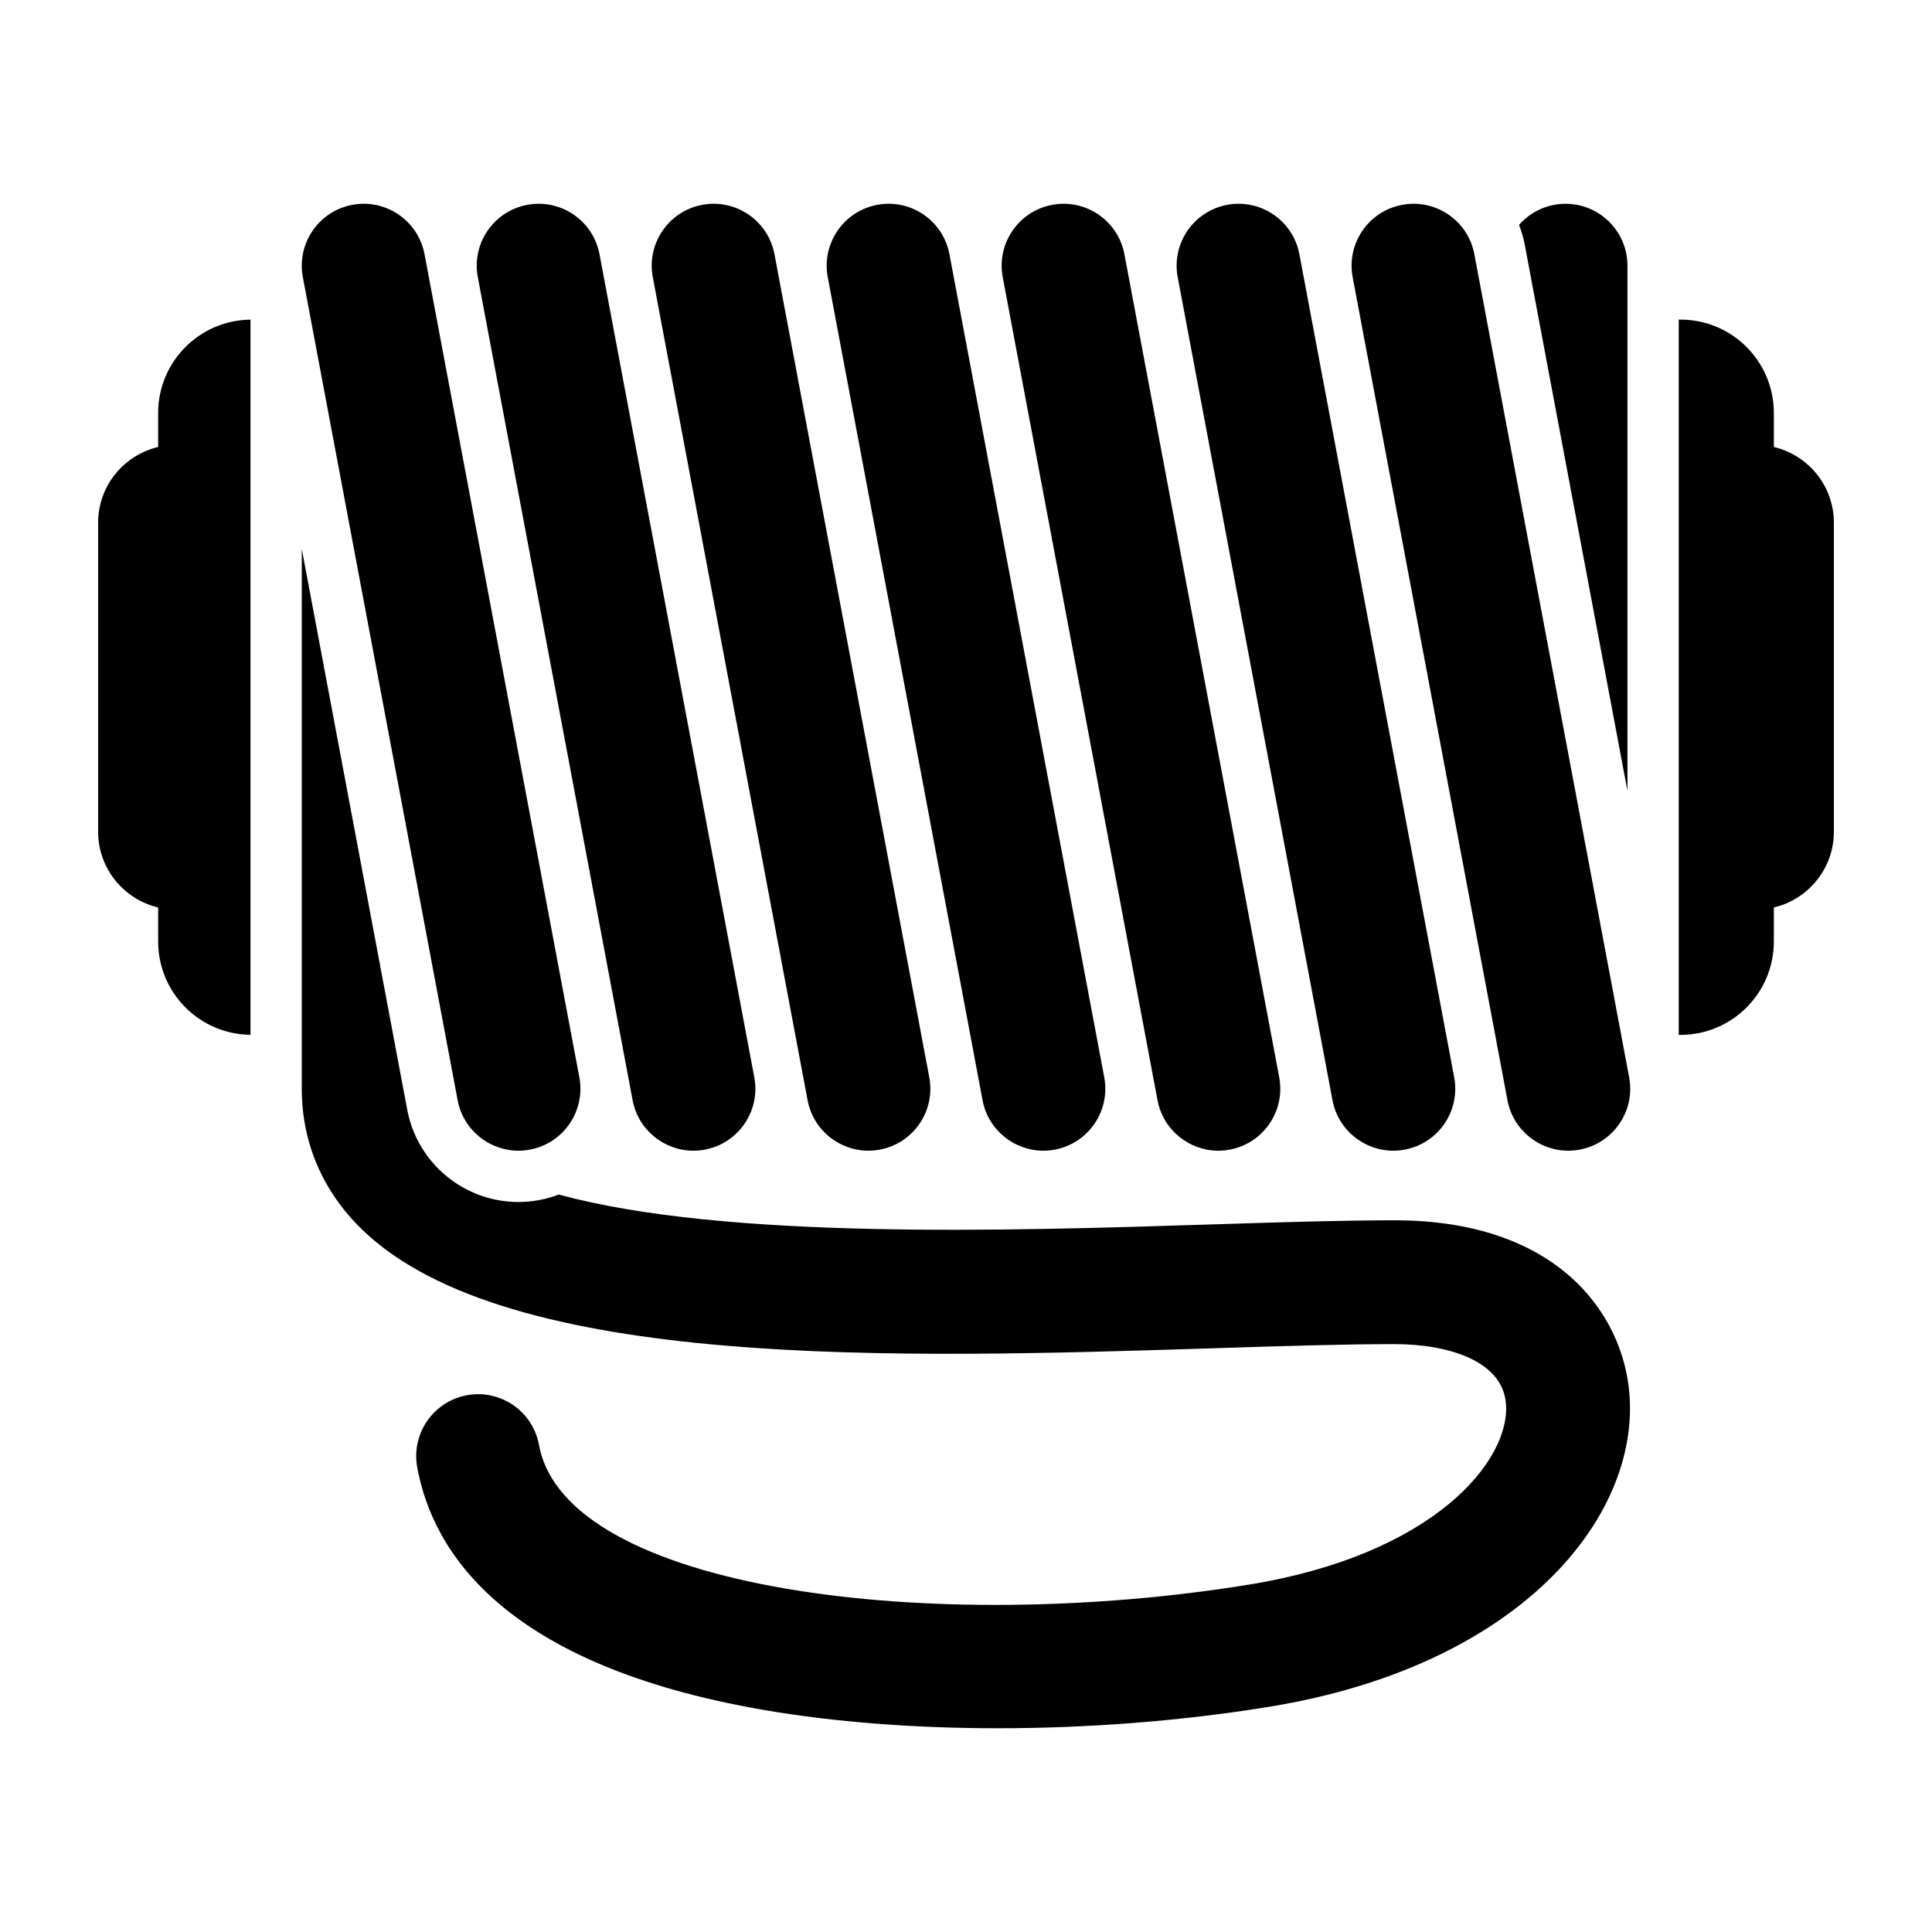 <?xml version="1.0" encoding="utf-8"?><svg version="1.1" xmlns="http://www.w3.org/2000/svg" xmlns:xlink="http://www.w3.org/1999/xlink" x="0px" y="0px" viewBox="0 0 256 256" enable-background="new 0 0 256 256" xml:space="preserve"><g id="Base" display="none"><path display="inline" fill="#15D141" d="M68.693,152.473c-3.869,0-7.313-2.749-8.054-6.689L40.129,36.724c-0.838-4.453,2.093-8.742,6.546-9.58c4.455-0.838,8.742,2.093,9.579,6.546l20.511,109.06c0.838,4.453-2.093,8.742-6.546,9.58C69.706,152.426,69.196,152.473,68.693,152.473z M93.403,152.33c4.453-0.837,7.384-5.126,6.546-9.58L79.438,33.69c-0.837-4.453-5.124-7.385-9.579-6.546c-4.453,0.837-7.384,5.126-6.546,9.58l20.511,109.06c0.74,3.94,4.185,6.689,8.054,6.689C92.381,152.473,92.891,152.426,93.403,152.33z M116.588,152.33c4.453-0.837,7.384-5.126,6.546-9.58L102.623,33.69c-0.837-4.453-5.123-7.385-9.579-6.546c-4.453,0.837-7.384,5.126-6.546,9.58l20.511,109.06c0.74,3.94,4.185,6.689,8.054,6.689C115.565,152.473,116.075,152.426,116.588,152.33z M139.772,152.33c4.453-0.837,7.384-5.126,6.546-9.58L125.807,33.69c-0.837-4.453-5.122-7.385-9.579-6.546c-4.453,0.837-7.384,5.126-6.546,9.58l20.512,109.06c0.74,3.94,4.185,6.689,8.054,6.689C138.75,152.473,139.26,152.426,139.772,152.33z M162.956,152.33c4.453-0.837,7.384-5.126,6.546-9.58L148.991,33.69c-0.837-4.453-5.122-7.385-9.579-6.546c-4.453,0.837-7.384,5.126-6.546,9.58l20.511,109.06c0.74,3.94,4.185,6.689,8.054,6.689C161.934,152.473,162.443,152.426,162.956,152.33z M186.141,152.33c4.453-0.837,7.384-5.126,6.546-9.58L172.176,33.69c-0.837-4.453-5.122-7.385-9.579-6.546c-4.453,0.837-7.384,5.126-6.546,9.58l20.511,109.06c0.74,3.94,4.185,6.689,8.054,6.689C185.118,152.473,185.628,152.426,186.141,152.33z M209.325,152.33c4.453-0.837,7.384-5.126,6.546-9.58L195.36,33.69c-0.837-4.453-5.122-7.385-9.579-6.546c-4.453,0.837-7.384,5.126-6.546,9.58l20.511,109.06c0.74,3.94,4.185,6.689,8.054,6.689C208.303,152.473,208.812,152.426,209.325,152.33z M33.191,42.355c-6.769,0.074-12.235,5.579-12.235,12.365v4.509C16.397,60.306,13,64.392,13,69.28v40.914c0,4.888,3.397,8.974,7.956,10.051v4.509c0,6.787,5.466,12.291,12.235,12.365V42.355z M235.044,59.23v-4.509c0-6.833-5.539-12.372-12.372-12.372h-0.23v94.778h0.23c6.833,0,12.372-5.539,12.372-12.372v-4.509C239.603,119.168,243,115.082,243,110.194V69.28C243,64.392,239.603,60.306,235.044,59.23z M202.039,32.435l13.606,72.348V35.207c0-4.531-3.673-8.204-8.204-8.204c-2.458,0-4.658,1.086-6.161,2.799C201.604,30.642,201.867,31.518,202.039,32.435z M184.792,161.695c-7.034,0-15.504,0.269-24.471,0.554c-26.786,0.852-64.197,2.036-86.277-3.964c-0.82,0.312-1.678,0.557-2.57,0.725c-0.937,0.176-1.87,0.261-2.789,0.261c-7.073,0-13.37-5.026-14.725-12.23L39.987,72.739v71.528c0,7.139,2.768,13.593,8.004,18.666c19.292,18.688,71.169,17.04,112.852,15.716c8.832-0.281,17.175-0.546,23.949-0.546c6.826,0,14.287,2.074,14.756,7.895c0.609,7.56-9.56,19.996-34.075,23.974c-41.654,6.76-90.526,0.824-94.048-18.498c-0.812-4.458-5.083-7.416-9.543-6.6c-4.457,0.812-7.412,5.085-6.6,9.542c2.078,11.402,11.712,26.234,45.803,32.141c9.414,1.631,20.094,2.444,31.14,2.444c11.914,0,24.255-0.946,35.875-2.832c33.146-5.378,49.138-24.942,47.805-41.489C215.049,174.077,206.389,161.695,184.792,161.695z"/></g><g id="Layer_3" display="none"><rect x="-1227.912" y="-378.075" display="inline" fill="#FF0000" width="1885.824" height="1013.579"/></g><g id="Layer_2"><path d="M68.693,152.473c-3.869,0-7.313-2.749-8.054-6.689L40.129,36.724c-0.838-4.453,2.093-8.742,6.546-9.58c4.455-0.838,8.742,2.093,9.579,6.546l20.511,109.06c0.838,4.453-2.093,8.742-6.546,9.58C69.706,152.426,69.196,152.473,68.693,152.473z M93.403,152.33c4.453-0.837,7.384-5.126,6.546-9.58L79.438,33.69c-0.837-4.453-5.124-7.385-9.579-6.546c-4.453,0.837-7.384,5.126-6.546,9.58l20.511,109.06c0.74,3.94,4.185,6.689,8.054,6.689C92.381,152.473,92.891,152.426,93.403,152.33z M116.588,152.33c4.453-0.837,7.384-5.126,6.546-9.58L102.623,33.69c-0.837-4.453-5.123-7.385-9.579-6.546c-4.453,0.837-7.384,5.126-6.546,9.58l20.511,109.06c0.74,3.94,4.185,6.689,8.054,6.689C115.565,152.473,116.075,152.426,116.588,152.33z M139.772,152.33c4.453-0.837,7.384-5.126,6.546-9.58L125.807,33.69c-0.837-4.453-5.122-7.385-9.579-6.546c-4.453,0.837-7.384,5.126-6.546,9.58l20.512,109.06c0.74,3.94,4.185,6.689,8.054,6.689C138.75,152.473,139.26,152.426,139.772,152.33z M162.956,152.33c4.453-0.837,7.384-5.126,6.546-9.58L148.991,33.69c-0.837-4.453-5.122-7.385-9.579-6.546c-4.453,0.837-7.384,5.126-6.546,9.58l20.511,109.06c0.74,3.94,4.185,6.689,8.054,6.689C161.934,152.473,162.443,152.426,162.956,152.33z M186.141,152.33c4.453-0.837,7.384-5.126,6.546-9.58L172.176,33.69c-0.837-4.453-5.122-7.385-9.579-6.546c-4.453,0.837-7.384,5.126-6.546,9.58l20.511,109.06c0.74,3.94,4.185,6.689,8.054,6.689C185.118,152.473,185.628,152.426,186.141,152.33z M209.325,152.33c4.453-0.837,7.384-5.126,6.546-9.58L195.36,33.69c-0.837-4.453-5.122-7.385-9.579-6.546c-4.453,0.837-7.384,5.126-6.546,9.58l20.511,109.06c0.74,3.94,4.185,6.689,8.054,6.689C208.303,152.473,208.812,152.426,209.325,152.33z M33.191,42.355c-6.769,0.074-12.235,5.579-12.235,12.365v4.509C16.397,60.306,13,64.392,13,69.28v40.914c0,4.888,3.397,8.974,7.956,10.051v4.509c0,6.787,5.466,12.291,12.235,12.365V42.355z M235.044,59.23v-4.509c0-6.833-5.539-12.372-12.372-12.372h-0.23v94.778h0.23c6.833,0,12.372-5.539,12.372-12.372v-4.509C239.603,119.168,243,115.082,243,110.194V69.28C243,64.392,239.603,60.306,235.044,59.23z M202.039,32.435l13.606,72.348V35.207c0-4.531-3.673-8.204-8.204-8.204c-2.458,0-4.658,1.086-6.161,2.799C201.604,30.642,201.867,31.518,202.039,32.435z M184.792,161.695c-7.034,0-15.504,0.269-24.471,0.554c-26.786,0.852-64.197,2.036-86.277-3.964c-0.82,0.312-1.678,0.557-2.57,0.725c-0.937,0.176-1.87,0.261-2.789,0.261c-7.073,0-13.37-5.026-14.725-12.23L39.987,72.739v71.528c0,7.139,2.768,13.593,8.004,18.666c19.292,18.688,71.169,17.04,112.852,15.716c8.832-0.281,17.175-0.546,23.949-0.546c6.826,0,14.287,2.074,14.756,7.895c0.609,7.56-9.56,19.996-34.075,23.974c-41.654,6.76-90.526,0.824-94.048-18.498c-0.812-4.458-5.083-7.416-9.543-6.6c-4.457,0.812-7.412,5.085-6.6,9.542c2.078,11.402,11.712,26.234,45.803,32.141c9.414,1.631,20.094,2.444,31.14,2.444c11.914,0,24.255-0.946,35.875-2.832c33.146-5.378,49.138-24.942,47.805-41.489C215.049,174.077,206.389,161.695,184.792,161.695z"/></g></svg>
